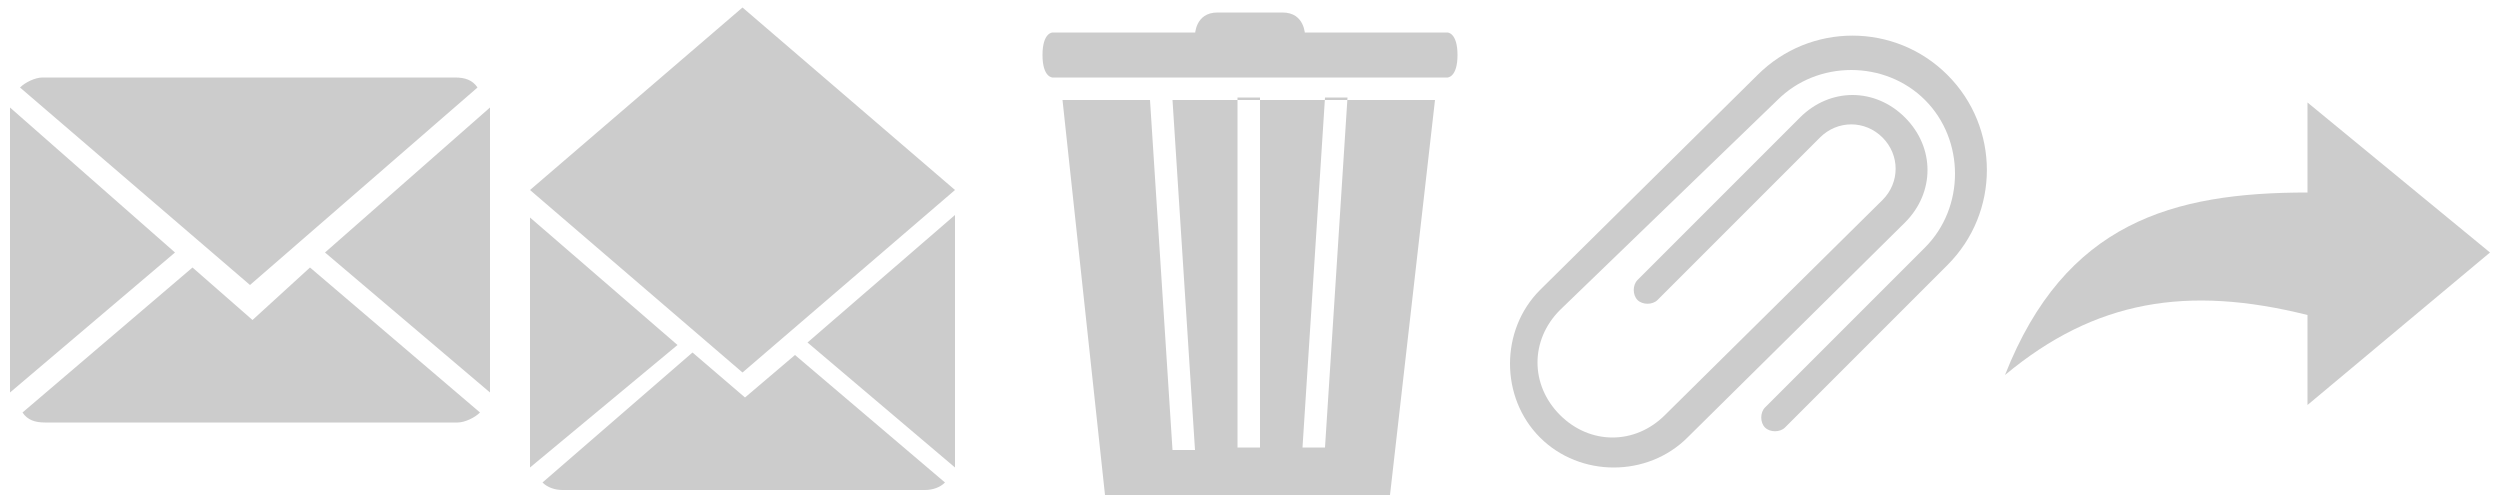 <?xml version="1.0" encoding="utf-8"?>
<!-- Generator: Adobe Illustrator 18.0.0, SVG Export Plug-In . SVG Version: 6.00 Build 0)  -->
<!DOCTYPE svg PUBLIC "-//W3C//DTD SVG 1.1//EN" "http://www.w3.org/Graphics/SVG/1.1/DTD/svg11.dtd">
<svg version="1.1" id="Layer_1" xmlns="http://www.w3.org/2000/svg" xmlns:xlink="http://www.w3.org/1999/xlink" x="0px" y="0px"
	 width="100px" height="20px" viewBox="0 0 100 20" enable-background="new 0 0 100 20" xml:space="preserve">
<g id="Icons_with_numbers">
	<g id="Group" transform="translate(-336, 0)">
		<path id="Shape" fill="#CCCCCC" d="M348.4,10.7l6.8,5.8c-0.2,0.2-0.6,0.4-0.9,0.4h-16.5c-0.4,0-0.7-0.1-0.9-0.4l6.8-5.8l2.4,2.1
			L348.4,10.7z M346,11.4l-9.2-7.9c0.2-0.2,0.6-0.4,0.9-0.4h16.5c0.4,0,0.7,0.1,0.9,0.4L346,11.4z M355.6,15.7l-6.6-5.6l6.6-5.8
			V15.7L355.6,15.7z M336.4,15.7V4.3l6.6,5.8L336.4,15.7L336.4,15.7z"/>
	</g>
</g>
<g id="Icons_with_numbers_1_">
	<g id="Group_1_" transform="translate(-384, 0)">
		<path id="Shape_copy" fill="#CCCCCC" d="M415.8,14.2l6,5.1c-0.2,0.2-0.5,0.3-0.8,0.3h-14.5c-0.3,0-0.6-0.1-0.8-0.3l6-5.2l2.1,1.8
			L415.8,14.2z M413.7,14.9l-8.5-7.3l8.5-7.3l8.5,7.3L413.7,14.9z M422.2,18.7l-5.9-5l5.9-5.1V18.7L422.2,18.7z M405.2,18.7V8.7
			l5.9,5.1L405.2,18.7L405.2,18.7z"/>
	</g>
</g>
<g id="miu">
	<g id="Artboard-1" transform="translate(-899, -479)">
		<g id="slice" transform="translate(215, 119)">
		</g>
		<path id="editor-trash-delete-recycle-bin-glyph" fill="#CCCCCC" d="M941.1,480.3c0,0-0.4,0-0.4,0.9c0,0.9,0.4,0.9,0.4,0.9h15.8
			c0,0,0.4,0,0.4-0.9c0-0.9-0.4-0.9-0.4-0.9H941.1L941.1,480.3z M941.5,483h14.9l-1.8,15.8h-11.4L941.5,483z M947.7,479.5
			c-0.9,0-0.9,0.9-0.9,0.9h4.4c0,0,0-0.9-0.9-0.9H947.7L947.7,479.5z M945.9,497h0.9l-0.9-14H945L945.9,497z M952,482.9l-0.9,14h0.9
			l0.9-14H952L952,482.9z M948.5,482.9v14h0.9v-14H948.5L948.5,482.9z"/>
	</g>
</g>
<g id="Icons_with_numbers_2_">
	<g id="Group_2_" transform="translate(-96, -336)">
		<path id="Shape_1_" fill="#CCCCCC" d="M195.6,346.1l-7.3-6v3.6c-5.4,0-9.7,1.2-12.1,7.3c3.6-3,7.3-3.6,12.1-2.4v3.6L195.6,346.1
			L195.6,346.1z"/>
	</g>
</g>
<path id="clip_2_" fill="#CCCCCC" d="M77.9,3c-2.1-2.1-5.5-2.1-7.6,0l-8.7,8.6c-1.6,1.6-1.6,4.3,0,5.9c1.6,1.6,4.3,1.6,5.9,0
	l8.7-8.6c1.2-1.2,1.2-3,0-4.2c-1.2-1.2-3-1.2-4.2,0l-6.5,6.5c-0.2,0.2-0.2,0.6,0,0.8c0.2,0.2,0.6,0.2,0.8,0l6.5-6.5
	c0.7-0.7,1.8-0.7,2.5,0c0.7,0.7,0.7,1.8,0,2.5l-8.7,8.6c-1.2,1.2-3,1.2-4.2,0c-1.2-1.2-1.2-3,0-4.2L71.1,4c1.6-1.6,4.3-1.6,5.9,0
	c1.6,1.6,1.6,4.3,0,5.9l-6.4,6.4c-0.2,0.2-0.2,0.6,0,0.8c0.2,0.2,0.6,0.2,0.8,0l6.5-6.5C80,8.5,80,5.1,77.9,3z"/>
</svg>

